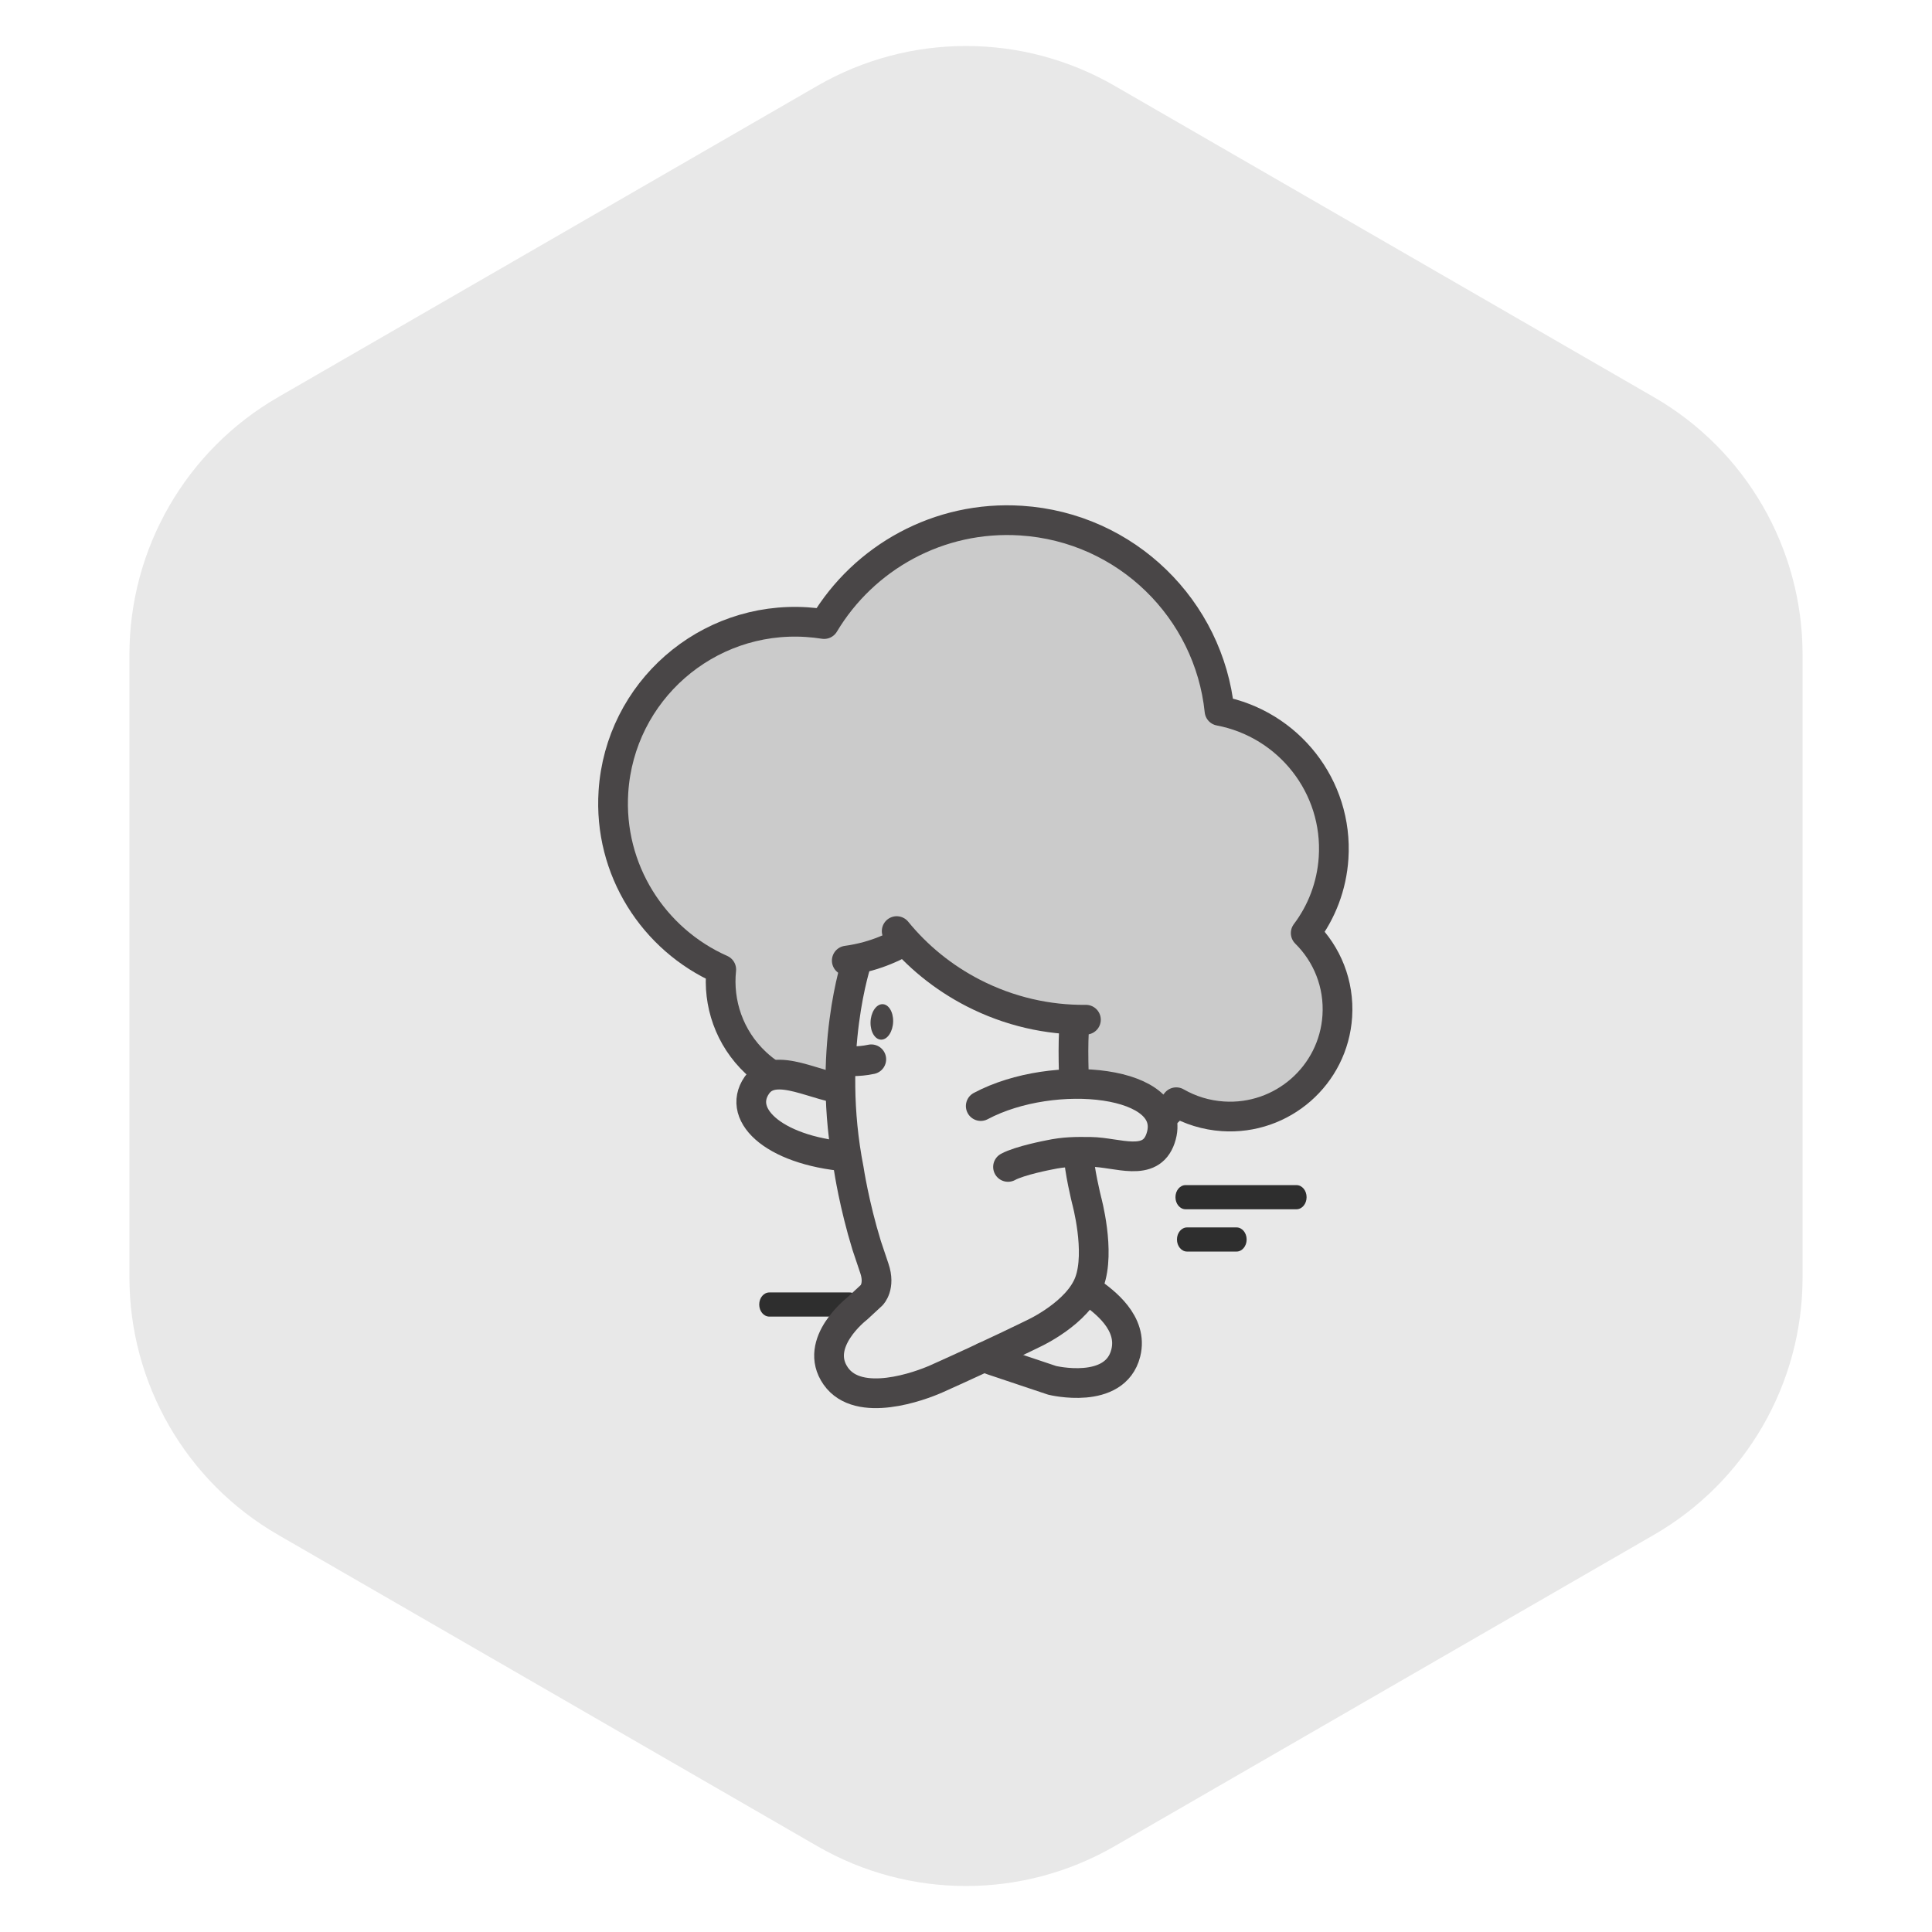 <?xml version="1.0" encoding="UTF-8"?>
<svg width="104px" height="104px" viewBox="0 0 104 104" version="1.1" xmlns="http://www.w3.org/2000/svg" xmlns:xlink="http://www.w3.org/1999/xlink">
    <title>ssl_badge_20_deactive</title>
    <g id="ssl_badge_20_deactive" stroke="none" stroke-width="1" fill="none" fill-rule="evenodd">
        <g id="Group-13">
            <path d="M60,4.619 L89.033,21.381 C93.984,24.239 97.033,29.521 97.033,35.238 L97.033,68.762 C97.033,74.479 93.984,79.761 89.033,82.619 L60,99.381 C55.05,102.239 48.95,102.239 44,99.381 L14.967,82.619 C10.016,79.761 6.967,74.479 6.967,68.762 L6.967,35.238 C6.967,29.521 10.016,24.239 14.967,21.381 L44,4.619 C48.95,1.761 55.05,1.761 60,4.619 Z" id="Mask-Copy-2" fill="#E8E8E8"></path>
            <g id="Group" opacity="0.8" transform="translate(33, 28)">
                <path d="M8.413,42.873 C8.112,42.873 7.869,42.582 7.869,42.223 C7.869,41.863 8.112,41.573 8.413,41.573 L12.735,41.573 C13.035,41.573 13.279,41.863 13.279,42.223 C13.279,42.582 13.035,42.873 12.735,42.873 L8.413,42.873 Z" id="Fill-1" fill="#000000"></path>
                <path d="M30.901,39.372 C30.6,39.372 30.356,39.081 30.356,38.722 C30.356,38.362 30.6,38.072 30.901,38.072 L33.563,38.072 C33.863,38.072 34.107,38.362 34.107,38.722 C34.107,39.081 33.863,39.372 33.563,39.372 L30.901,39.372 Z" id="Fill-29" fill="#000000"></path>
                <path d="M30.819,37.095 C30.519,37.095 30.275,36.804 30.275,36.445 C30.275,36.085 30.519,35.795 30.819,35.795 L36.79,35.795 C37.091,35.795 37.334,36.085 37.334,36.445 C37.334,36.804 37.091,37.095 36.79,37.095 L30.819,37.095 Z" id="Fill-31" fill="#000000"></path>
                <path d="M38.987,26.704 C38.779,29.889 36.021,32.3 32.834,32.092 C31.918,32.032 31.063,31.762 30.318,31.333 C29.487,32.44 28.126,33.118 26.64,33.021 C25.747,32.963 24.951,32.588 24.288,32.073 C23.771,32.11 23.249,32.21 22.709,32.227 C19.827,32.325 17.144,31.469 14.955,29.936 C12.698,31.331 9.708,31.103 7.685,29.21 C6.256,27.869 5.634,25.996 5.825,24.19 C2.181,22.576 -0.254,18.818 0.021,14.614 C0.374,9.219 5.039,5.138 10.435,5.49 C10.748,5.511 11.056,5.545 11.363,5.593 C13.5,2.019 17.523,-0.265 21.973,0.025 C27.644,0.394 32.083,4.811 32.646,10.265 C36.354,10.969 39.039,14.329 38.787,18.183 C38.687,19.705 38.143,21.093 37.287,22.227 C38.434,23.359 39.101,24.964 38.987,26.704" id="Fill-1" fill="#C4C4C4"></path>
                <path d="M38.987,26.704 C38.779,29.889 36.021,32.3 32.834,32.092 C31.918,32.032 31.063,31.762 30.318,31.333 C29.487,32.44 28.126,33.118 26.64,33.021 C25.747,32.963 24.951,32.588 24.288,32.073 C23.771,32.11 23.249,32.21 22.709,32.227 C19.827,32.325 17.144,31.469 14.955,29.936 C12.698,31.331 9.708,31.103 7.685,29.21 C6.256,27.869 5.634,25.996 5.825,24.19 C2.181,22.576 -0.254,18.818 0.021,14.614 C0.374,9.219 5.039,5.138 10.435,5.49 C10.748,5.511 11.056,5.545 11.363,5.593 C13.5,2.019 17.523,-0.265 21.973,0.025 C27.644,0.394 32.083,4.811 32.646,10.265 C36.354,10.969 39.039,14.329 38.787,18.183 C38.687,19.705 38.143,21.093 37.287,22.227 C38.434,23.359 39.101,24.964 38.987,26.704 Z" id="Stroke-3" stroke="#221E1F" stroke-width="1.6" stroke-linejoin="round"></path>
                <g id="Group-8" transform="translate(7.44, 29.846)">
                    <path d="M5.129,0.769 C3.637,0.773 1.269,-0.822 0.302,0.571 C-0.848,2.228 1.371,4.208 5.553,4.444" id="Fill-5" fill="#E7E7E7"></path>
                    <path d="M5.129,0.769 C3.637,0.773 1.269,-0.822 0.302,0.571 C-0.848,2.228 1.371,4.208 5.553,4.444" id="Stroke-7" stroke="#221E1F" stroke-width="1.6" stroke-linecap="round"></path>
                </g>
                <path d="M24.589,30.324 C24.352,28.93 24.551,27.114 24.551,27.114 C18.213,26.601 15.079,22.795 15.079,22.795 C14.329,23.565 13.131,23.721 13.131,23.721 C13.131,23.721 12.36,25.982 12.252,29.41 L12.251,29.4 L12.424,33.25 L12.424,33.247 C12.492,33.801 12.581,34.369 12.695,34.949 C12.695,34.949 13.064,37.424 13.968,39.998 C13.968,39.998 14.584,41.002 13.103,42.272 C11.623,43.543 11.486,45.305 11.988,46.074 C12.491,46.843 14.404,47.556 17.419,46.218 C18.704,45.649 19.84,45.122 20.724,44.705 L20.245,45.093 L23.439,46.163 C23.439,46.163 26.164,46.899 27.124,44.602 C28.085,42.306 25.424,40.899 25.424,40.899 L25.414,40.907 C25.6,40.402 25.691,39.837 25.605,39.207 C25.203,36.242 25.002,35.038 25.002,35.038" id="Fill-9" fill="#E7E7E7"></path>
                <path d="M24.839,27.074 C24.639,29.377 25.057,34.06 25.057,34.06 C25.082,34.954 25.489,36.596 25.489,36.596 C25.489,36.596 26.253,39.363 25.636,41.025 C25.019,42.689 22.646,43.777 22.646,43.777 C22.646,43.777 20.43,44.871 17.419,46.218 C16.539,46.612 13.222,47.837 11.988,46.074 C10.736,44.285 13.147,42.437 13.147,42.437 L13.926,41.716 C13.926,41.716 14.397,41.248 14.068,40.279 L13.653,39.042 C12.977,36.843 12.695,34.949 12.695,34.949 C11.455,28.629 13.131,23.719 13.131,23.719" id="Stroke-11" stroke="#221E1F" stroke-width="1.6" stroke-linecap="round" stroke-linejoin="round"></path>
                <path d="M25.717,41.546 C26.413,42.038 28.014,43.209 27.6,44.837 C27.018,47.132 23.637,46.304 23.637,46.304 L20.443,45.234 L19.957,45.059" id="Stroke-13" stroke="#221E1F" stroke-width="1.6" stroke-linecap="round" stroke-linejoin="round"></path>
                <path d="M15.078,26.986 C15.068,27.513 14.788,27.951 14.452,27.965 C14.116,27.978 13.851,27.561 13.861,27.034 C13.871,26.507 14.151,26.069 14.487,26.055 C14.824,26.042 15.088,26.459 15.078,26.986" id="Fill-15" fill="#221E1F"></path>
                <path d="M12.461,29.114 C12.461,29.114 13.189,29.181 13.901,29.022" id="Stroke-17" stroke="#221E1F" stroke-width="1.6" stroke-linecap="round" stroke-linejoin="round"></path>
                <path d="M25.456,26.891 C23.413,26.913 21.335,26.451 19.392,25.454 C17.75,24.609 16.365,23.465 15.269,22.121" id="Stroke-19" stroke="#221E1F" stroke-width="1.6" stroke-linecap="round" stroke-linejoin="round"></path>
                <path d="M15.463,22.775 C14.92,23.067 14.338,23.303 13.719,23.476 C13.34,23.58 12.961,23.658 12.582,23.709" id="Stroke-21" stroke="#221E1F" stroke-width="1.6" stroke-linecap="round" stroke-linejoin="round"></path>
                <g id="Group-26" transform="translate(19.794, 30.348)">
                    <path d="M0,1.191 C3.934,-0.902 10.742,-0.184 9.679,2.931 C9.137,4.521 7.359,3.677 5.927,3.658 C5.111,3.647 4.505,3.646 3.681,3.822 C3.681,3.822 2.101,4.121 1.468,4.468" id="Fill-23" fill="#E7E7E7"></path>
                    <path d="M0,1.191 C3.934,-0.902 10.742,-0.184 9.679,2.931 C9.137,4.521 7.359,3.677 5.927,3.658 C5.111,3.647 4.505,3.646 3.681,3.822 C3.681,3.822 2.101,4.121 1.468,4.468" id="Stroke-25" stroke="#221E1F" stroke-width="1.6" stroke-linecap="round"></path>
                </g>
            </g>
        </g>
    </g>
</svg>
